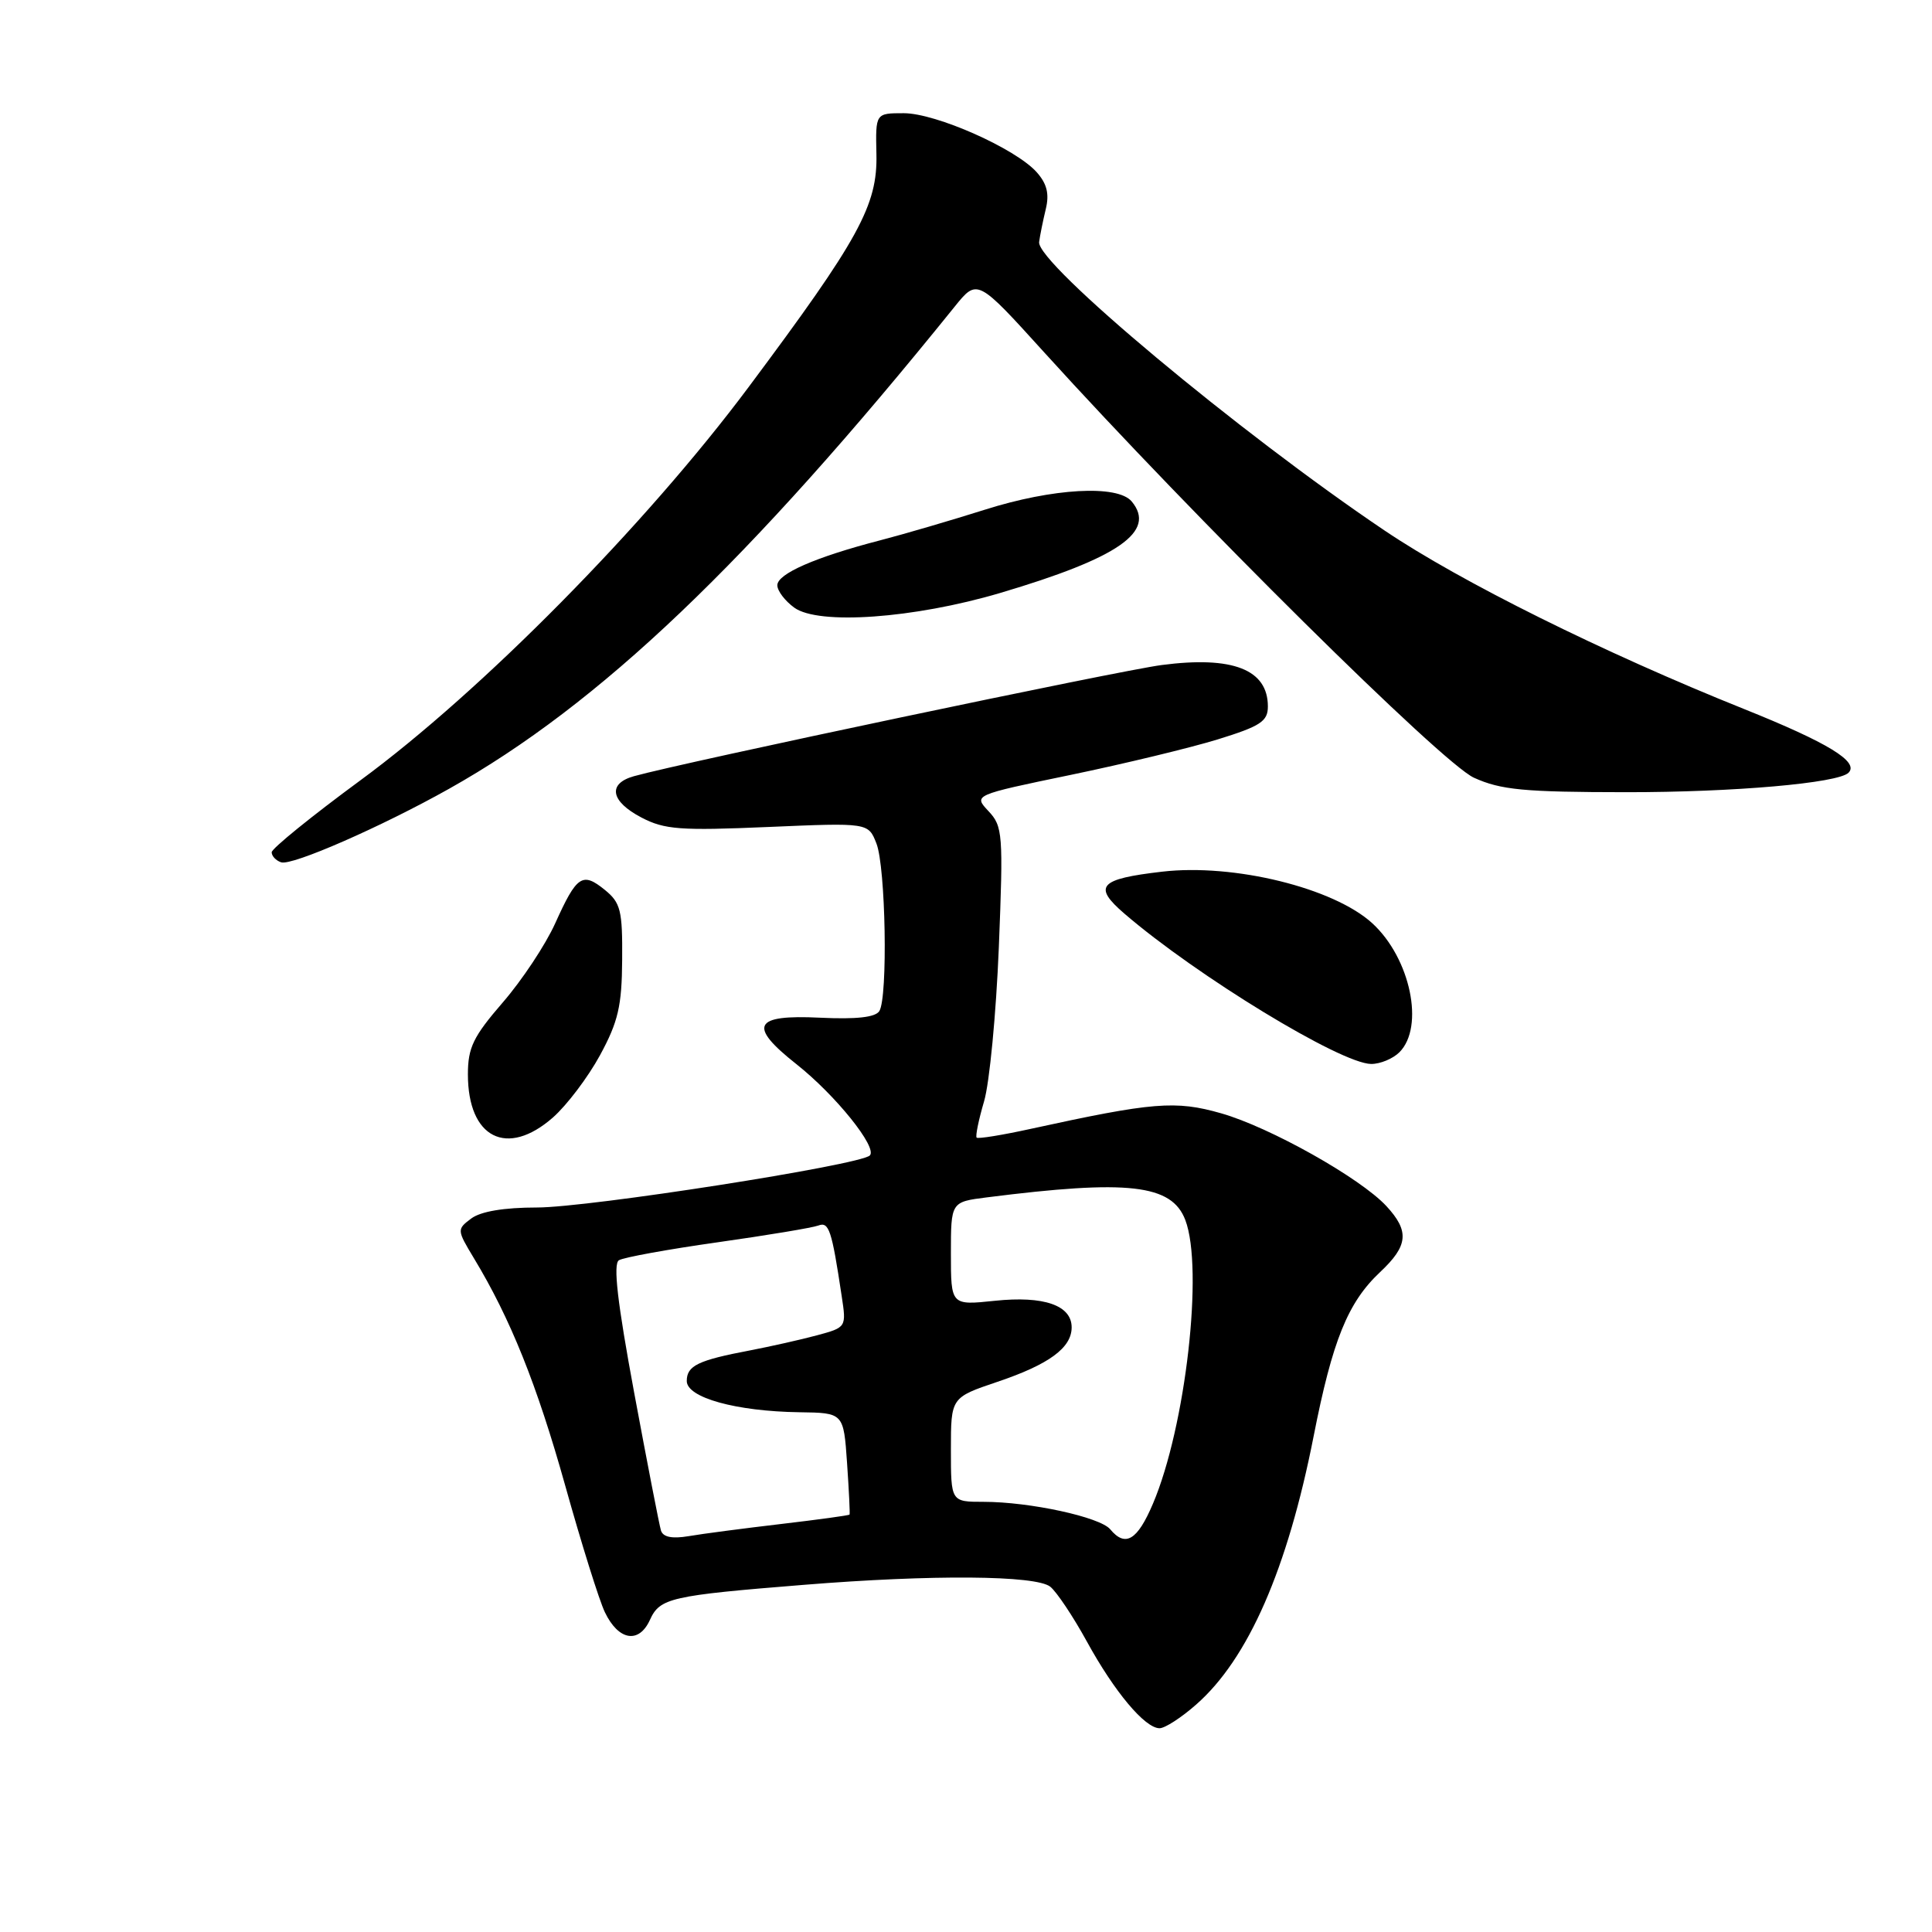 <?xml version="1.0" encoding="UTF-8" standalone="no"?>
<!DOCTYPE svg PUBLIC "-//W3C//DTD SVG 1.1//EN" "http://www.w3.org/Graphics/SVG/1.1/DTD/svg11.dtd" >
<svg xmlns="http://www.w3.org/2000/svg" xmlns:xlink="http://www.w3.org/1999/xlink" version="1.1" viewBox="0 0 256 256">
 <g >
 <path fill="currentColor"
d=" M 158.50 225.86 C 165.39 219.82 170.60 207.92 174.06 190.32 C 176.56 177.60 178.59 172.58 182.87 168.56 C 186.60 165.06 186.78 163.14 183.70 159.81 C 180.25 156.09 168.27 149.36 161.81 147.52 C 155.76 145.79 152.77 146.04 136.62 149.57 C 132.84 150.40 129.60 150.93 129.41 150.74 C 129.23 150.56 129.67 148.40 130.39 145.95 C 131.12 143.50 131.99 134.32 132.35 125.55 C 132.95 110.50 132.87 109.49 130.98 107.48 C 128.98 105.35 128.98 105.35 141.86 102.68 C 148.95 101.21 157.73 99.09 161.37 97.97 C 167.03 96.22 168.00 95.58 168.00 93.61 C 168.00 88.71 163.34 86.89 153.93 88.12 C 148.27 88.86 90.54 101.02 84.00 102.85 C 80.47 103.84 80.90 106.19 85.00 108.33 C 88.06 109.93 90.15 110.08 101.78 109.58 C 115.05 109.01 115.05 109.01 116.13 111.76 C 117.36 114.88 117.66 132.12 116.52 133.97 C 116.00 134.80 113.50 135.08 108.65 134.85 C 99.83 134.42 99.08 135.91 105.52 141.00 C 110.71 145.10 116.33 152.09 115.25 153.11 C 113.88 154.39 78.03 160.00 71.14 160.00 C 66.78 160.00 63.69 160.52 62.44 161.46 C 60.53 162.89 60.54 162.97 62.79 166.71 C 67.63 174.71 71.14 183.45 74.90 196.87 C 77.04 204.53 79.40 212.07 80.15 213.63 C 81.95 217.39 84.66 217.85 86.12 214.64 C 87.44 211.74 88.83 211.42 106.50 210.00 C 123.56 208.62 137.28 208.73 139.17 210.25 C 140.02 210.94 142.20 214.20 144.01 217.50 C 147.67 224.18 151.71 229.00 153.65 229.00 C 154.36 229.00 156.54 227.59 158.50 225.86 Z  M 73.27 148.07 C 75.10 146.46 77.91 142.75 79.50 139.83 C 81.91 135.39 82.40 133.31 82.44 127.17 C 82.49 120.64 82.24 119.62 80.15 117.92 C 77.17 115.50 76.43 116.00 73.57 122.34 C 72.29 125.18 69.16 129.90 66.62 132.83 C 62.71 137.35 62.00 138.81 62.00 142.36 C 62.00 150.80 67.18 153.42 73.27 148.07 Z  M 185.43 139.43 C 188.79 136.06 186.89 126.98 181.85 122.35 C 176.73 117.65 163.50 114.40 154.00 115.50 C 145.62 116.47 144.77 117.43 149.00 121.07 C 158.59 129.32 177.66 140.94 181.68 140.98 C 182.88 140.99 184.56 140.29 185.43 139.43 Z  M 59.50 104.52 C 79.42 93.35 99.14 74.55 126.50 40.63 C 129.50 36.91 129.50 36.91 138.38 46.71 C 158.29 68.67 191.10 101.14 195.30 103.05 C 198.87 104.67 201.92 104.96 215.50 104.97 C 229.72 104.98 243.56 103.77 244.94 102.39 C 246.38 100.95 242.22 98.41 231.10 93.95 C 212.44 86.47 193.50 77.06 183.47 70.30 C 164.19 57.32 137.34 34.89 137.69 32.07 C 137.80 31.21 138.20 29.25 138.57 27.71 C 139.06 25.70 138.73 24.35 137.37 22.82 C 134.58 19.69 124.03 15.00 119.75 15.00 C 116.01 15.00 116.01 15.00 116.13 20.40 C 116.29 27.20 113.85 31.65 99.21 51.27 C 85.57 69.56 63.78 91.63 47.75 103.40 C 41.29 108.15 36.00 112.44 36.00 112.93 C 36.00 113.43 36.56 114.03 37.25 114.26 C 38.67 114.75 50.52 109.56 59.50 104.52 Z  M 132.50 78.58 C 148.24 73.92 153.26 70.43 149.96 66.45 C 148.09 64.20 139.49 64.68 130.49 67.54 C 126.09 68.93 119.85 70.76 116.61 71.60 C 108.05 73.82 103.00 76.03 103.00 77.55 C 103.00 78.29 104.01 79.62 105.25 80.52 C 108.47 82.85 121.09 81.95 132.50 78.58 Z  M 87.58 202.80 C 87.36 202.08 85.77 193.89 84.04 184.59 C 81.81 172.58 81.22 167.48 82.01 166.99 C 82.63 166.61 88.51 165.54 95.09 164.61 C 101.67 163.68 107.67 162.68 108.43 162.39 C 109.84 161.85 110.21 162.96 111.52 171.69 C 112.16 175.88 112.16 175.88 108.24 176.94 C 106.08 177.52 102.11 178.41 99.41 178.93 C 92.49 180.24 91.00 180.96 91.00 182.99 C 91.00 185.20 97.54 187.01 105.93 187.13 C 111.78 187.21 111.78 187.21 112.24 193.86 C 112.49 197.51 112.64 200.59 112.57 200.69 C 112.50 200.80 108.41 201.36 103.47 201.94 C 98.54 202.52 93.03 203.24 91.24 203.55 C 89.04 203.92 87.85 203.67 87.58 202.80 Z  M 147.11 202.64 C 145.77 201.02 136.45 199.00 130.33 199.00 C 126.00 199.00 126.00 199.00 126.00 192.09 C 126.00 185.18 126.00 185.18 132.16 183.10 C 139.01 180.79 142.00 178.59 142.00 175.88 C 142.00 172.96 138.31 171.68 131.83 172.36 C 126.00 172.97 126.00 172.97 126.00 166.11 C 126.00 159.26 126.00 159.26 130.75 158.66 C 149.50 156.28 155.26 156.93 157.06 161.66 C 159.50 168.09 157.11 189.04 152.77 199.25 C 150.71 204.10 149.12 205.06 147.11 202.64 Z "/>
</g>
</svg>